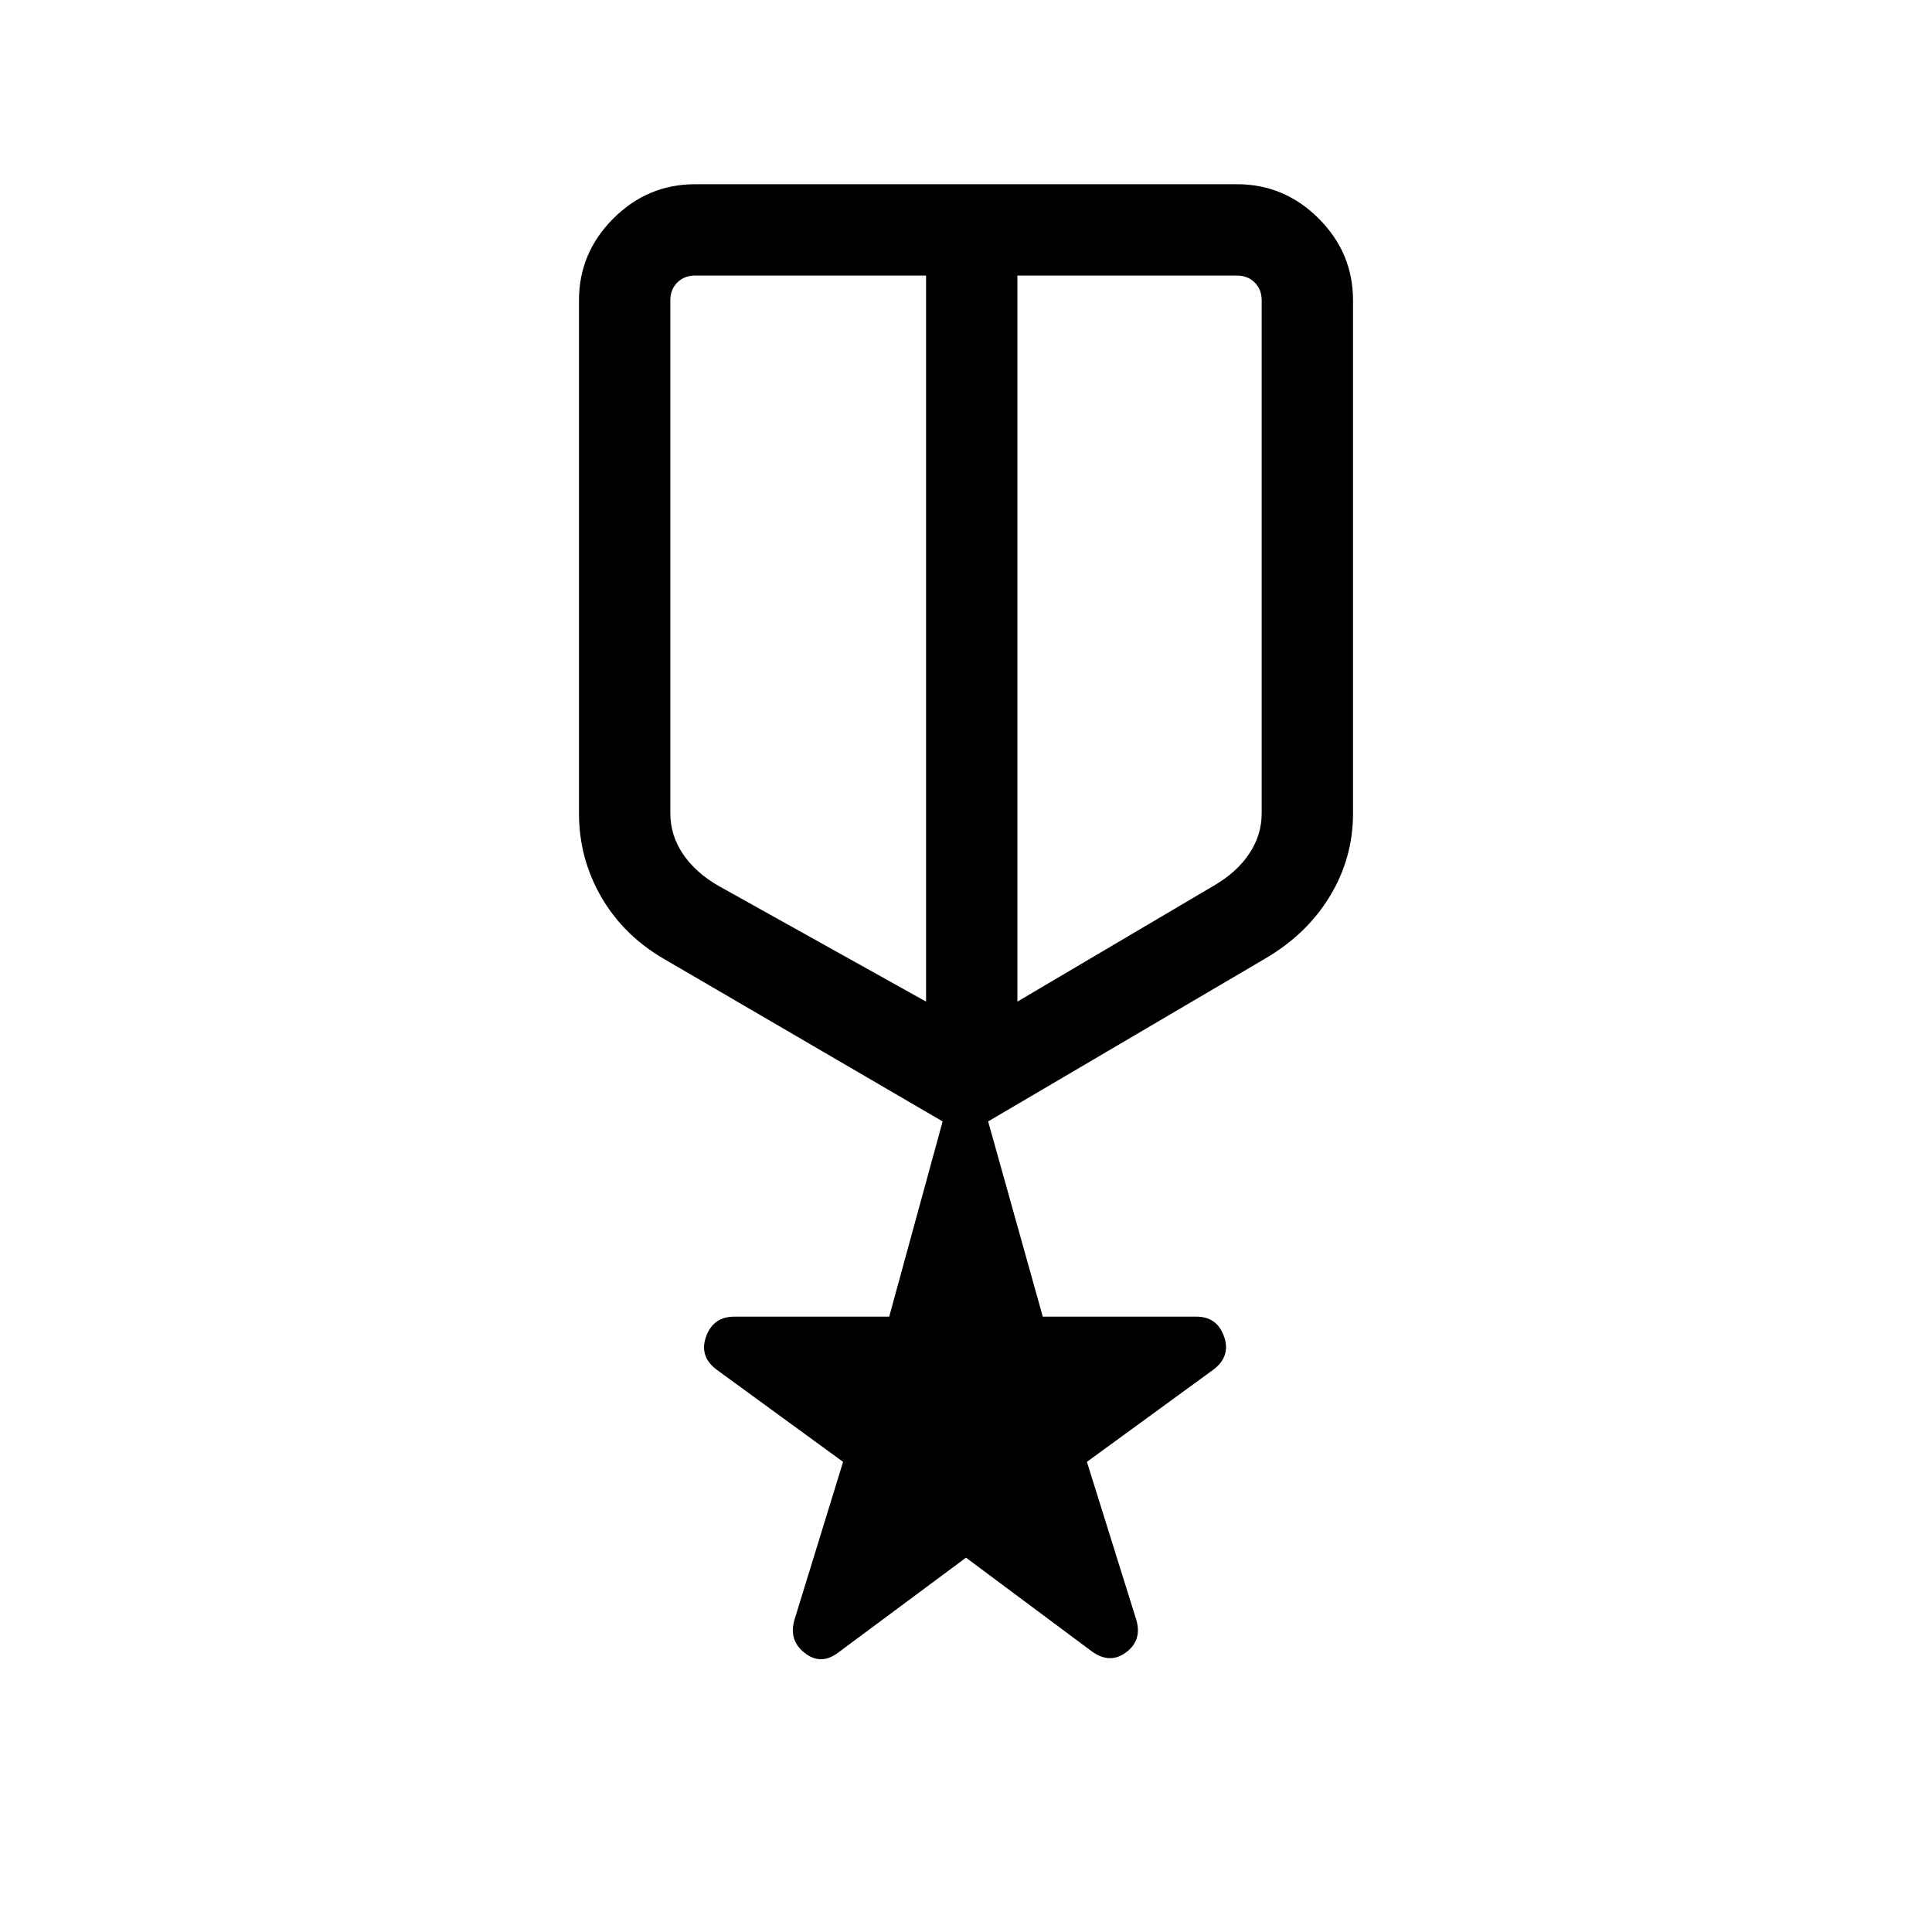 <svg xmlns="http://www.w3.org/2000/svg" height="48" viewBox="0 -960 960 960" width="48"><path d="m480-186.002-63.384 47.077q-8.615 6.615-16.731.307-8.115-6.307-5.115-16.538l24.154-78.461-63-45.922q-8.615-6.616-5.041-16.423 3.573-9.808 14.041-9.808h76.922l26.539-97-137.307-80.077q-20.754-11.702-32.069-31.043-11.316-19.341-11.316-41.957v-254.922q0-23.596 17.048-40.644t40.644-17.048h269.23q23.596 0 40.644 17.048t17.048 40.644v254.922q0 22.231-11.508 41.188-11.508 18.956-32.261 31.043L491-402.77l27.154 97h76.306q10.244 0 13.738 9.808 3.493 9.807-5.122 16.423l-63 45.922 24.539 78.461q3 10.231-5.116 16.231-8.115 6-17.115-.616L480-186.002ZM333.076-810.769v254.922q0 10.847 6.231 20.116 6.231 9.27 17.539 15.808l103.308 57.616v-360.77H345.385q-5.385 0-8.847 3.462-3.462 3.461-3.462 8.846Zm281.539-12.308H505.538v360.77l97.616-57.616q11.308-6.538 17.539-15.808 6.231-9.269 6.231-20.116v-254.922q0-5.385-3.462-8.846-3.462-3.462-8.847-3.462ZM482.846-636.615Zm-22.692-6.077Zm45.384 0Z"/></svg>